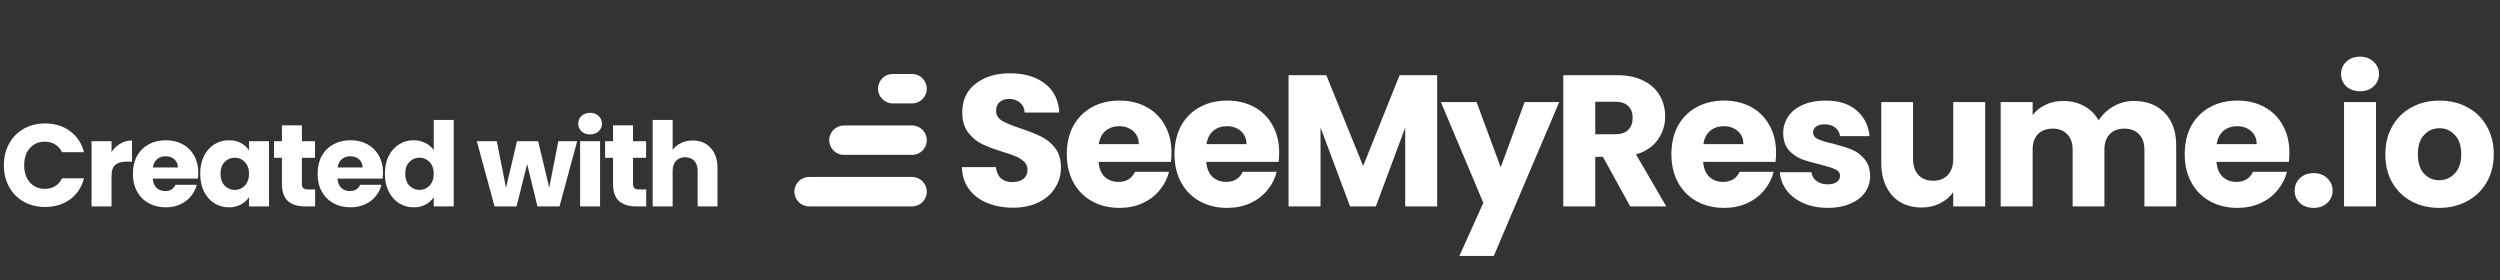 <svg width="642" height="72" viewBox="0 0 642 72" fill="none" xmlns="http://www.w3.org/2000/svg">
<rect x="0" y="0" width="642" height="72" fill="#333333" stroke="none"/>
<path d="M0.99 42.44C0.99 40.36 1.44 38.51 2.34 36.89C3.24 35.25 4.49 33.98 6.09 33.08C7.71 32.16 9.54 31.7 11.58 31.7C14.08 31.7 16.22 32.36 18 33.68C19.78 35 20.97 36.8 21.57 39.08H15.93C15.51 38.2 14.91 37.53 14.13 37.07C13.37 36.61 12.5 36.38 11.52 36.38C9.94 36.38 8.66 36.93 7.68 38.03C6.7 39.13 6.21 40.6 6.21 42.44C6.21 44.28 6.7 45.75 7.68 46.85C8.66 47.95 9.94 48.5 11.52 48.5C12.5 48.5 13.37 48.27 14.13 47.81C14.91 47.35 15.51 46.68 15.93 45.8H21.57C20.97 48.08 19.78 49.88 18 51.2C16.22 52.5 14.08 53.15 11.58 53.15C9.54 53.15 7.71 52.7 6.09 51.8C4.49 50.88 3.24 49.61 2.34 47.99C1.44 46.37 0.99 44.52 0.99 42.44ZM28.642 39.05C29.242 38.13 29.992 37.41 30.892 36.89C31.792 36.35 32.792 36.08 33.892 36.08V41.51H32.482C31.202 41.51 30.242 41.79 29.602 42.35C28.962 42.89 28.642 43.85 28.642 45.23V53H23.512V36.26H28.642V39.05ZM50.924 44.36C50.924 44.84 50.894 45.34 50.834 45.86H39.224C39.304 46.9 39.634 47.7 40.214 48.26C40.814 48.8 41.544 49.07 42.404 49.07C43.684 49.07 44.574 48.53 45.074 47.45H50.534C50.254 48.55 49.744 49.54 49.004 50.42C48.284 51.3 47.374 51.99 46.274 52.49C45.174 52.99 43.944 53.24 42.584 53.24C40.944 53.24 39.484 52.89 38.204 52.19C36.924 51.49 35.924 50.49 35.204 49.19C34.484 47.89 34.124 46.37 34.124 44.63C34.124 42.89 34.474 41.37 35.174 40.07C35.894 38.77 36.894 37.77 38.174 37.07C39.454 36.37 40.924 36.02 42.584 36.02C44.204 36.02 45.644 36.36 46.904 37.04C48.164 37.72 49.144 38.69 49.844 39.95C50.564 41.21 50.924 42.68 50.924 44.36ZM45.674 43.01C45.674 42.13 45.374 41.43 44.774 40.91C44.174 40.39 43.424 40.13 42.524 40.13C41.664 40.13 40.934 40.38 40.334 40.88C39.754 41.38 39.394 42.09 39.254 43.01H45.674ZM51.41 44.6C51.41 42.88 51.73 41.37 52.37 40.07C53.03 38.77 53.92 37.77 55.04 37.07C56.16 36.37 57.41 36.02 58.79 36.02C59.97 36.02 61 36.26 61.88 36.74C62.78 37.22 63.47 37.85 63.95 38.63V36.26H69.08V53H63.95V50.63C63.45 51.41 62.75 52.04 61.85 52.52C60.97 53 59.94 53.24 58.76 53.24C57.4 53.24 56.16 52.89 55.04 52.19C53.92 51.47 53.03 50.46 52.37 49.16C51.73 47.84 51.41 46.32 51.41 44.6ZM63.95 44.63C63.95 43.35 63.59 42.34 62.87 41.6C62.17 40.86 61.31 40.49 60.29 40.49C59.27 40.49 58.4 40.86 57.68 41.6C56.98 42.32 56.63 43.32 56.63 44.6C56.63 45.88 56.98 46.9 57.68 47.66C58.4 48.4 59.27 48.77 60.29 48.77C61.31 48.77 62.17 48.4 62.87 47.66C63.59 46.92 63.95 45.91 63.95 44.63ZM80.921 48.65V53H78.311C76.451 53 75.001 52.55 73.961 51.65C72.921 50.73 72.401 49.24 72.401 47.18V40.52H70.361V36.26H72.401V32.18H77.531V36.26H80.891V40.52H77.531V47.24C77.531 47.74 77.651 48.1 77.891 48.32C78.131 48.54 78.531 48.65 79.091 48.65H80.921ZM98.359 44.36C98.359 44.84 98.329 45.34 98.269 45.86H86.659C86.739 46.9 87.069 47.7 87.649 48.26C88.249 48.8 88.979 49.07 89.839 49.07C91.119 49.07 92.009 48.53 92.509 47.45H97.969C97.689 48.55 97.179 49.54 96.439 50.42C95.719 51.3 94.809 51.99 93.709 52.49C92.609 52.99 91.379 53.24 90.019 53.24C88.379 53.24 86.919 52.89 85.639 52.19C84.359 51.49 83.359 50.49 82.639 49.19C81.919 47.89 81.559 46.37 81.559 44.63C81.559 42.89 81.909 41.37 82.609 40.07C83.329 38.77 84.329 37.77 85.609 37.07C86.889 36.37 88.359 36.02 90.019 36.02C91.639 36.02 93.079 36.36 94.339 37.04C95.599 37.72 96.579 38.69 97.279 39.95C97.999 41.21 98.359 42.68 98.359 44.36ZM93.109 43.01C93.109 42.13 92.809 41.43 92.209 40.91C91.609 40.39 90.859 40.13 89.959 40.13C89.099 40.13 88.369 40.38 87.769 40.88C87.189 41.38 86.829 42.09 86.689 43.01H93.109ZM98.845 44.6C98.845 42.88 99.165 41.37 99.805 40.07C100.465 38.77 101.355 37.77 102.475 37.07C103.595 36.37 104.845 36.02 106.225 36.02C107.325 36.02 108.325 36.25 109.225 36.71C110.145 37.17 110.865 37.79 111.385 38.57V30.8H116.515V53H111.385V50.6C110.905 51.4 110.215 52.04 109.315 52.52C108.435 53 107.405 53.24 106.225 53.24C104.845 53.24 103.595 52.89 102.475 52.19C101.355 51.47 100.465 50.46 99.805 49.16C99.165 47.84 98.845 46.32 98.845 44.6ZM111.385 44.63C111.385 43.35 111.025 42.34 110.305 41.6C109.605 40.86 108.745 40.49 107.725 40.49C106.705 40.49 105.835 40.86 105.115 41.6C104.415 42.32 104.065 43.32 104.065 44.6C104.065 45.88 104.415 46.9 105.115 47.66C105.835 48.4 106.705 48.77 107.725 48.77C108.745 48.77 109.605 48.4 110.305 47.66C111.025 46.92 111.385 45.91 111.385 44.63ZM148.214 36.26L143.684 53H138.014L135.374 42.14L132.644 53H127.004L122.444 36.26H127.574L129.944 48.23L132.764 36.26H138.194L141.044 48.17L143.384 36.26H148.214ZM151.55 34.52C150.65 34.52 149.91 34.26 149.33 33.74C148.77 33.2 148.49 32.54 148.49 31.76C148.49 30.96 148.77 30.3 149.33 29.78C149.91 29.24 150.65 28.97 151.55 28.97C152.43 28.97 153.15 29.24 153.71 29.78C154.29 30.3 154.58 30.96 154.58 31.76C154.58 32.54 154.29 33.2 153.71 33.74C153.15 34.26 152.43 34.52 151.55 34.52ZM154.1 36.26V53H148.97V36.26H154.1ZM165.948 48.65V53H163.338C161.478 53 160.028 52.55 158.988 51.65C157.948 50.73 157.428 49.24 157.428 47.18V40.52H155.388V36.26H157.428V32.18H162.558V36.26H165.918V40.52H162.558V47.24C162.558 47.74 162.678 48.1 162.918 48.32C163.158 48.54 163.558 48.65 164.118 48.65H165.948ZM177.895 36.08C179.815 36.08 181.355 36.72 182.515 38C183.675 39.26 184.255 41 184.255 43.22V53H179.155V43.91C179.155 42.79 178.865 41.92 178.285 41.3C177.705 40.68 176.925 40.37 175.945 40.37C174.965 40.37 174.185 40.68 173.605 41.3C173.025 41.92 172.735 42.79 172.735 43.91V53H167.605V30.8H172.735V38.51C173.255 37.77 173.965 37.18 174.865 36.74C175.765 36.3 176.775 36.08 177.895 36.08Z" fill="white"/>
<path d="M234.222 45.444H207.778C205.691 45.444 204 47.136 204 49.222C204 51.309 205.691 53 207.778 53H234.222C236.309 53 238 51.309 238 49.222C238 47.136 236.309 45.444 234.222 45.444Z" fill="white"/>
<path d="M260.168 53.336C257.704 53.336 255.496 52.936 253.544 52.136C251.592 51.336 250.024 50.152 248.84 48.584C247.688 47.016 247.08 45.128 247.016 42.92H255.752C255.88 44.168 256.312 45.128 257.048 45.8C257.784 46.44 258.744 46.76 259.928 46.76C261.144 46.76 262.104 46.488 262.808 45.944C263.512 45.368 263.864 44.584 263.864 43.592C263.864 42.76 263.576 42.072 263 41.528C262.456 40.984 261.768 40.536 260.936 40.184C260.136 39.832 258.984 39.432 257.48 38.984C255.304 38.312 253.528 37.64 252.152 36.968C250.776 36.296 249.592 35.304 248.6 33.992C247.608 32.68 247.112 30.968 247.112 28.856C247.112 25.72 248.248 23.272 250.52 21.512C252.792 19.72 255.752 18.824 259.4 18.824C263.112 18.824 266.104 19.72 268.376 21.512C270.648 23.272 271.864 25.736 272.024 28.904H263.144C263.08 27.816 262.68 26.968 261.944 26.36C261.208 25.72 260.264 25.4 259.112 25.4C258.12 25.4 257.32 25.672 256.712 26.216C256.104 26.728 255.8 27.48 255.8 28.472C255.8 29.56 256.312 30.408 257.336 31.016C258.36 31.624 259.96 32.28 262.136 32.984C264.312 33.72 266.072 34.424 267.416 35.096C268.792 35.768 269.976 36.744 270.968 38.024C271.96 39.304 272.456 40.952 272.456 42.968C272.456 44.888 271.96 46.632 270.968 48.2C270.008 49.768 268.6 51.016 266.744 51.944C264.888 52.872 262.696 53.336 260.168 53.336ZM300.835 39.176C300.835 39.944 300.787 40.744 300.691 41.576H282.115C282.243 43.24 282.771 44.52 283.699 45.416C284.659 46.28 285.827 46.712 287.203 46.712C289.251 46.712 290.675 45.848 291.475 44.12H300.211C299.763 45.88 298.947 47.464 297.763 48.872C296.611 50.28 295.155 51.384 293.395 52.184C291.635 52.984 289.667 53.384 287.491 53.384C284.867 53.384 282.531 52.824 280.483 51.704C278.435 50.584 276.835 48.984 275.683 46.904C274.531 44.824 273.955 42.392 273.955 39.608C273.955 36.824 274.515 34.392 275.635 32.312C276.787 30.232 278.387 28.632 280.435 27.512C282.483 26.392 284.835 25.832 287.491 25.832C290.083 25.832 292.387 26.376 294.403 27.464C296.419 28.552 297.987 30.104 299.107 32.12C300.259 34.136 300.835 36.488 300.835 39.176ZM292.435 37.016C292.435 35.608 291.955 34.488 290.995 33.656C290.035 32.824 288.835 32.408 287.395 32.408C286.019 32.408 284.851 32.808 283.891 33.608C282.963 34.408 282.387 35.544 282.163 37.016H292.435ZM328.493 39.176C328.493 39.944 328.445 40.744 328.349 41.576H309.773C309.901 43.24 310.429 44.52 311.357 45.416C312.317 46.28 313.485 46.712 314.861 46.712C316.909 46.712 318.333 45.848 319.133 44.12H327.869C327.421 45.88 326.605 47.464 325.421 48.872C324.269 50.28 322.813 51.384 321.053 52.184C319.293 52.984 317.325 53.384 315.149 53.384C312.525 53.384 310.189 52.824 308.141 51.704C306.093 50.584 304.493 48.984 303.341 46.904C302.189 44.824 301.613 42.392 301.613 39.608C301.613 36.824 302.173 34.392 303.293 32.312C304.445 30.232 306.045 28.632 308.093 27.512C310.141 26.392 312.493 25.832 315.149 25.832C317.741 25.832 320.045 26.376 322.061 27.464C324.077 28.552 325.645 30.104 326.765 32.12C327.917 34.136 328.493 36.488 328.493 39.176ZM320.093 37.016C320.093 35.608 319.613 34.488 318.653 33.656C317.693 32.824 316.493 32.408 315.053 32.408C313.677 32.408 312.509 32.808 311.549 33.608C310.621 34.408 310.045 35.544 309.821 37.016H320.093ZM369.064 19.304V53H360.856V32.792L353.319 53H346.695L339.111 32.744V53H330.903V19.304H340.599L350.055 42.632L359.415 19.304H369.064ZM400.406 26.216L383.606 65.72H374.774L380.918 52.088L370.022 26.216H379.19L385.382 42.968L391.526 26.216H400.406ZM418.638 53L411.63 40.28H409.662V53H401.454V19.304H415.23C417.886 19.304 420.142 19.768 421.998 20.696C423.886 21.624 425.294 22.904 426.222 24.536C427.15 26.136 427.614 27.928 427.614 29.912C427.614 32.152 426.974 34.152 425.694 35.912C424.446 37.672 422.59 38.92 420.126 39.656L427.902 53H418.638ZM409.662 34.472H414.75C416.254 34.472 417.374 34.104 418.11 33.368C418.878 32.632 419.262 31.592 419.262 30.248C419.262 28.968 418.878 27.96 418.11 27.224C417.374 26.488 416.254 26.12 414.75 26.12H409.662V34.472ZM456.095 39.176C456.095 39.944 456.047 40.744 455.951 41.576H437.375C437.503 43.24 438.031 44.52 438.959 45.416C439.919 46.28 441.087 46.712 442.463 46.712C444.511 46.712 445.935 45.848 446.735 44.12H455.471C455.023 45.88 454.207 47.464 453.023 48.872C451.871 50.28 450.415 51.384 448.655 52.184C446.895 52.984 444.927 53.384 442.751 53.384C440.127 53.384 437.791 52.824 435.743 51.704C433.695 50.584 432.095 48.984 430.943 46.904C429.791 44.824 429.215 42.392 429.215 39.608C429.215 36.824 429.775 34.392 430.895 32.312C432.047 30.232 433.647 28.632 435.695 27.512C437.743 26.392 440.095 25.832 442.751 25.832C445.343 25.832 447.647 26.376 449.663 27.464C451.679 28.552 453.247 30.104 454.367 32.12C455.519 34.136 456.095 36.488 456.095 39.176ZM447.695 37.016C447.695 35.608 447.215 34.488 446.255 33.656C445.295 32.824 444.095 32.408 442.655 32.408C441.279 32.408 440.111 32.808 439.151 33.608C438.223 34.408 437.647 35.544 437.423 37.016H447.695ZM469.401 53.384C467.065 53.384 464.985 52.984 463.161 52.184C461.337 51.384 459.897 50.296 458.841 48.92C457.785 47.512 457.193 45.944 457.065 44.216H465.177C465.273 45.144 465.705 45.896 466.473 46.472C467.241 47.048 468.185 47.336 469.305 47.336C470.329 47.336 471.113 47.144 471.657 46.76C472.233 46.344 472.521 45.816 472.521 45.176C472.521 44.408 472.121 43.848 471.321 43.496C470.521 43.112 469.225 42.696 467.433 42.248C465.513 41.8 463.913 41.336 462.633 40.856C461.353 40.344 460.249 39.56 459.321 38.504C458.393 37.416 457.929 35.96 457.929 34.136C457.929 32.6 458.345 31.208 459.177 29.96C460.041 28.68 461.289 27.672 462.921 26.936C464.585 26.2 466.553 25.832 468.825 25.832C472.185 25.832 474.825 26.664 476.745 28.328C478.697 29.992 479.817 32.2 480.105 34.952H472.521C472.393 34.024 471.977 33.288 471.273 32.744C470.601 32.2 469.705 31.928 468.585 31.928C467.625 31.928 466.889 32.12 466.377 32.504C465.865 32.856 465.609 33.352 465.609 33.992C465.609 34.76 466.009 35.336 466.809 35.72C467.641 36.104 468.921 36.488 470.649 36.872C472.633 37.384 474.249 37.896 475.497 38.408C476.745 38.888 477.833 39.688 478.761 40.808C479.721 41.896 480.217 43.368 480.249 45.224C480.249 46.792 479.801 48.2 478.905 49.448C478.041 50.664 476.777 51.624 475.113 52.328C473.481 53.032 471.577 53.384 469.401 53.384ZM509.798 26.216V53H501.59V49.352C500.758 50.536 499.622 51.496 498.182 52.232C496.774 52.936 495.206 53.288 493.478 53.288C491.43 53.288 489.622 52.84 488.054 51.944C486.486 51.016 485.27 49.688 484.406 47.96C483.542 46.232 483.11 44.2 483.11 41.864V26.216H491.27V40.76C491.27 42.552 491.734 43.944 492.662 44.936C493.59 45.928 494.838 46.424 496.406 46.424C498.006 46.424 499.27 45.928 500.198 44.936C501.126 43.944 501.59 42.552 501.59 40.76V26.216H509.798ZM547.95 25.928C551.278 25.928 553.918 26.936 555.87 28.952C557.854 30.968 558.846 33.768 558.846 37.352V53H550.686V38.456C550.686 36.728 550.222 35.4 549.294 34.472C548.398 33.512 547.15 33.032 545.55 33.032C543.95 33.032 542.686 33.512 541.758 34.472C540.862 35.4 540.414 36.728 540.414 38.456V53H532.254V38.456C532.254 36.728 531.79 35.4 530.862 34.472C529.966 33.512 528.718 33.032 527.118 33.032C525.518 33.032 524.254 33.512 523.326 34.472C522.43 35.4 521.982 36.728 521.982 38.456V53H513.774V26.216H521.982V29.576C522.814 28.456 523.902 27.576 525.246 26.936C526.59 26.264 528.11 25.928 529.806 25.928C531.822 25.928 533.614 26.36 535.182 27.224C536.782 28.088 538.03 29.32 538.926 30.92C539.854 29.448 541.118 28.248 542.718 27.32C544.318 26.392 546.062 25.928 547.95 25.928ZM587.915 39.176C587.915 39.944 587.867 40.744 587.771 41.576H569.195C569.323 43.24 569.851 44.52 570.779 45.416C571.739 46.28 572.907 46.712 574.283 46.712C576.331 46.712 577.755 45.848 578.555 44.12H587.291C586.843 45.88 586.027 47.464 584.843 48.872C583.691 50.28 582.235 51.384 580.475 52.184C578.715 52.984 576.747 53.384 574.571 53.384C571.947 53.384 569.611 52.824 567.563 51.704C565.515 50.584 563.915 48.984 562.763 46.904C561.611 44.824 561.035 42.392 561.035 39.608C561.035 36.824 561.595 34.392 562.715 32.312C563.867 30.232 565.467 28.632 567.515 27.512C569.563 26.392 571.915 25.832 574.571 25.832C577.163 25.832 579.467 26.376 581.483 27.464C583.499 28.552 585.067 30.104 586.187 32.12C587.339 34.136 587.915 36.488 587.915 39.176ZM579.515 37.016C579.515 35.608 579.035 34.488 578.075 33.656C577.115 32.824 575.915 32.408 574.475 32.408C573.099 32.408 571.931 32.808 570.971 33.608C570.043 34.408 569.467 35.544 569.243 37.016H579.515ZM594.165 53.384C592.725 53.384 591.541 52.968 590.613 52.136C589.717 51.272 589.269 50.216 589.269 48.968C589.269 47.688 589.717 46.616 590.613 45.752C591.541 44.888 592.725 44.456 594.165 44.456C595.573 44.456 596.725 44.888 597.621 45.752C598.549 46.616 599.013 47.688 599.013 48.968C599.013 50.216 598.549 51.272 597.621 52.136C596.725 52.968 595.573 53.384 594.165 53.384ZM606.08 23.432C604.64 23.432 603.456 23.016 602.528 22.184C601.632 21.32 601.184 20.264 601.184 19.016C601.184 17.736 601.632 16.68 602.528 15.848C603.456 14.984 604.64 14.552 606.08 14.552C607.488 14.552 608.64 14.984 609.536 15.848C610.464 16.68 610.928 17.736 610.928 19.016C610.928 20.264 610.464 21.32 609.536 22.184C608.64 23.016 607.488 23.432 606.08 23.432ZM610.16 26.216V53H601.952V26.216H610.16ZM626.38 53.384C623.756 53.384 621.388 52.824 619.276 51.704C617.196 50.584 615.548 48.984 614.332 46.904C613.148 44.824 612.556 42.392 612.556 39.608C612.556 36.856 613.164 34.44 614.38 32.36C615.596 30.248 617.26 28.632 619.372 27.512C621.484 26.392 623.852 25.832 626.476 25.832C629.1 25.832 631.468 26.392 633.58 27.512C635.692 28.632 637.356 30.248 638.572 32.36C639.788 34.44 640.396 36.856 640.396 39.608C640.396 42.36 639.772 44.792 638.524 46.904C637.308 48.984 635.628 50.584 633.484 51.704C631.372 52.824 629.004 53.384 626.38 53.384ZM626.38 46.28C627.948 46.28 629.276 45.704 630.364 44.552C631.484 43.4 632.044 41.752 632.044 39.608C632.044 37.464 631.5 35.816 630.412 34.664C629.356 33.512 628.044 32.936 626.476 32.936C624.876 32.936 623.548 33.512 622.492 34.664C621.436 35.784 620.908 37.432 620.908 39.608C620.908 41.752 621.42 43.4 622.444 44.552C623.5 45.704 624.812 46.28 626.38 46.28Z" fill="white"/>
<path d="M234.222 32.222H216.725C214.639 32.222 212.947 33.914 212.947 36C212.947 38.086 214.639 39.778 216.725 39.778H234.222C236.309 39.778 238 38.086 238 36C238 33.914 236.309 32.222 234.222 32.222Z" fill="white"/>
<path d="M234.222 19H229.251C227.165 19 225.474 20.691 225.474 22.778C225.474 24.864 227.165 26.556 229.251 26.556H234.222C236.309 26.556 238 24.864 238 22.778C238 20.691 236.309 19 234.222 19Z" fill="white"/>
</svg>
